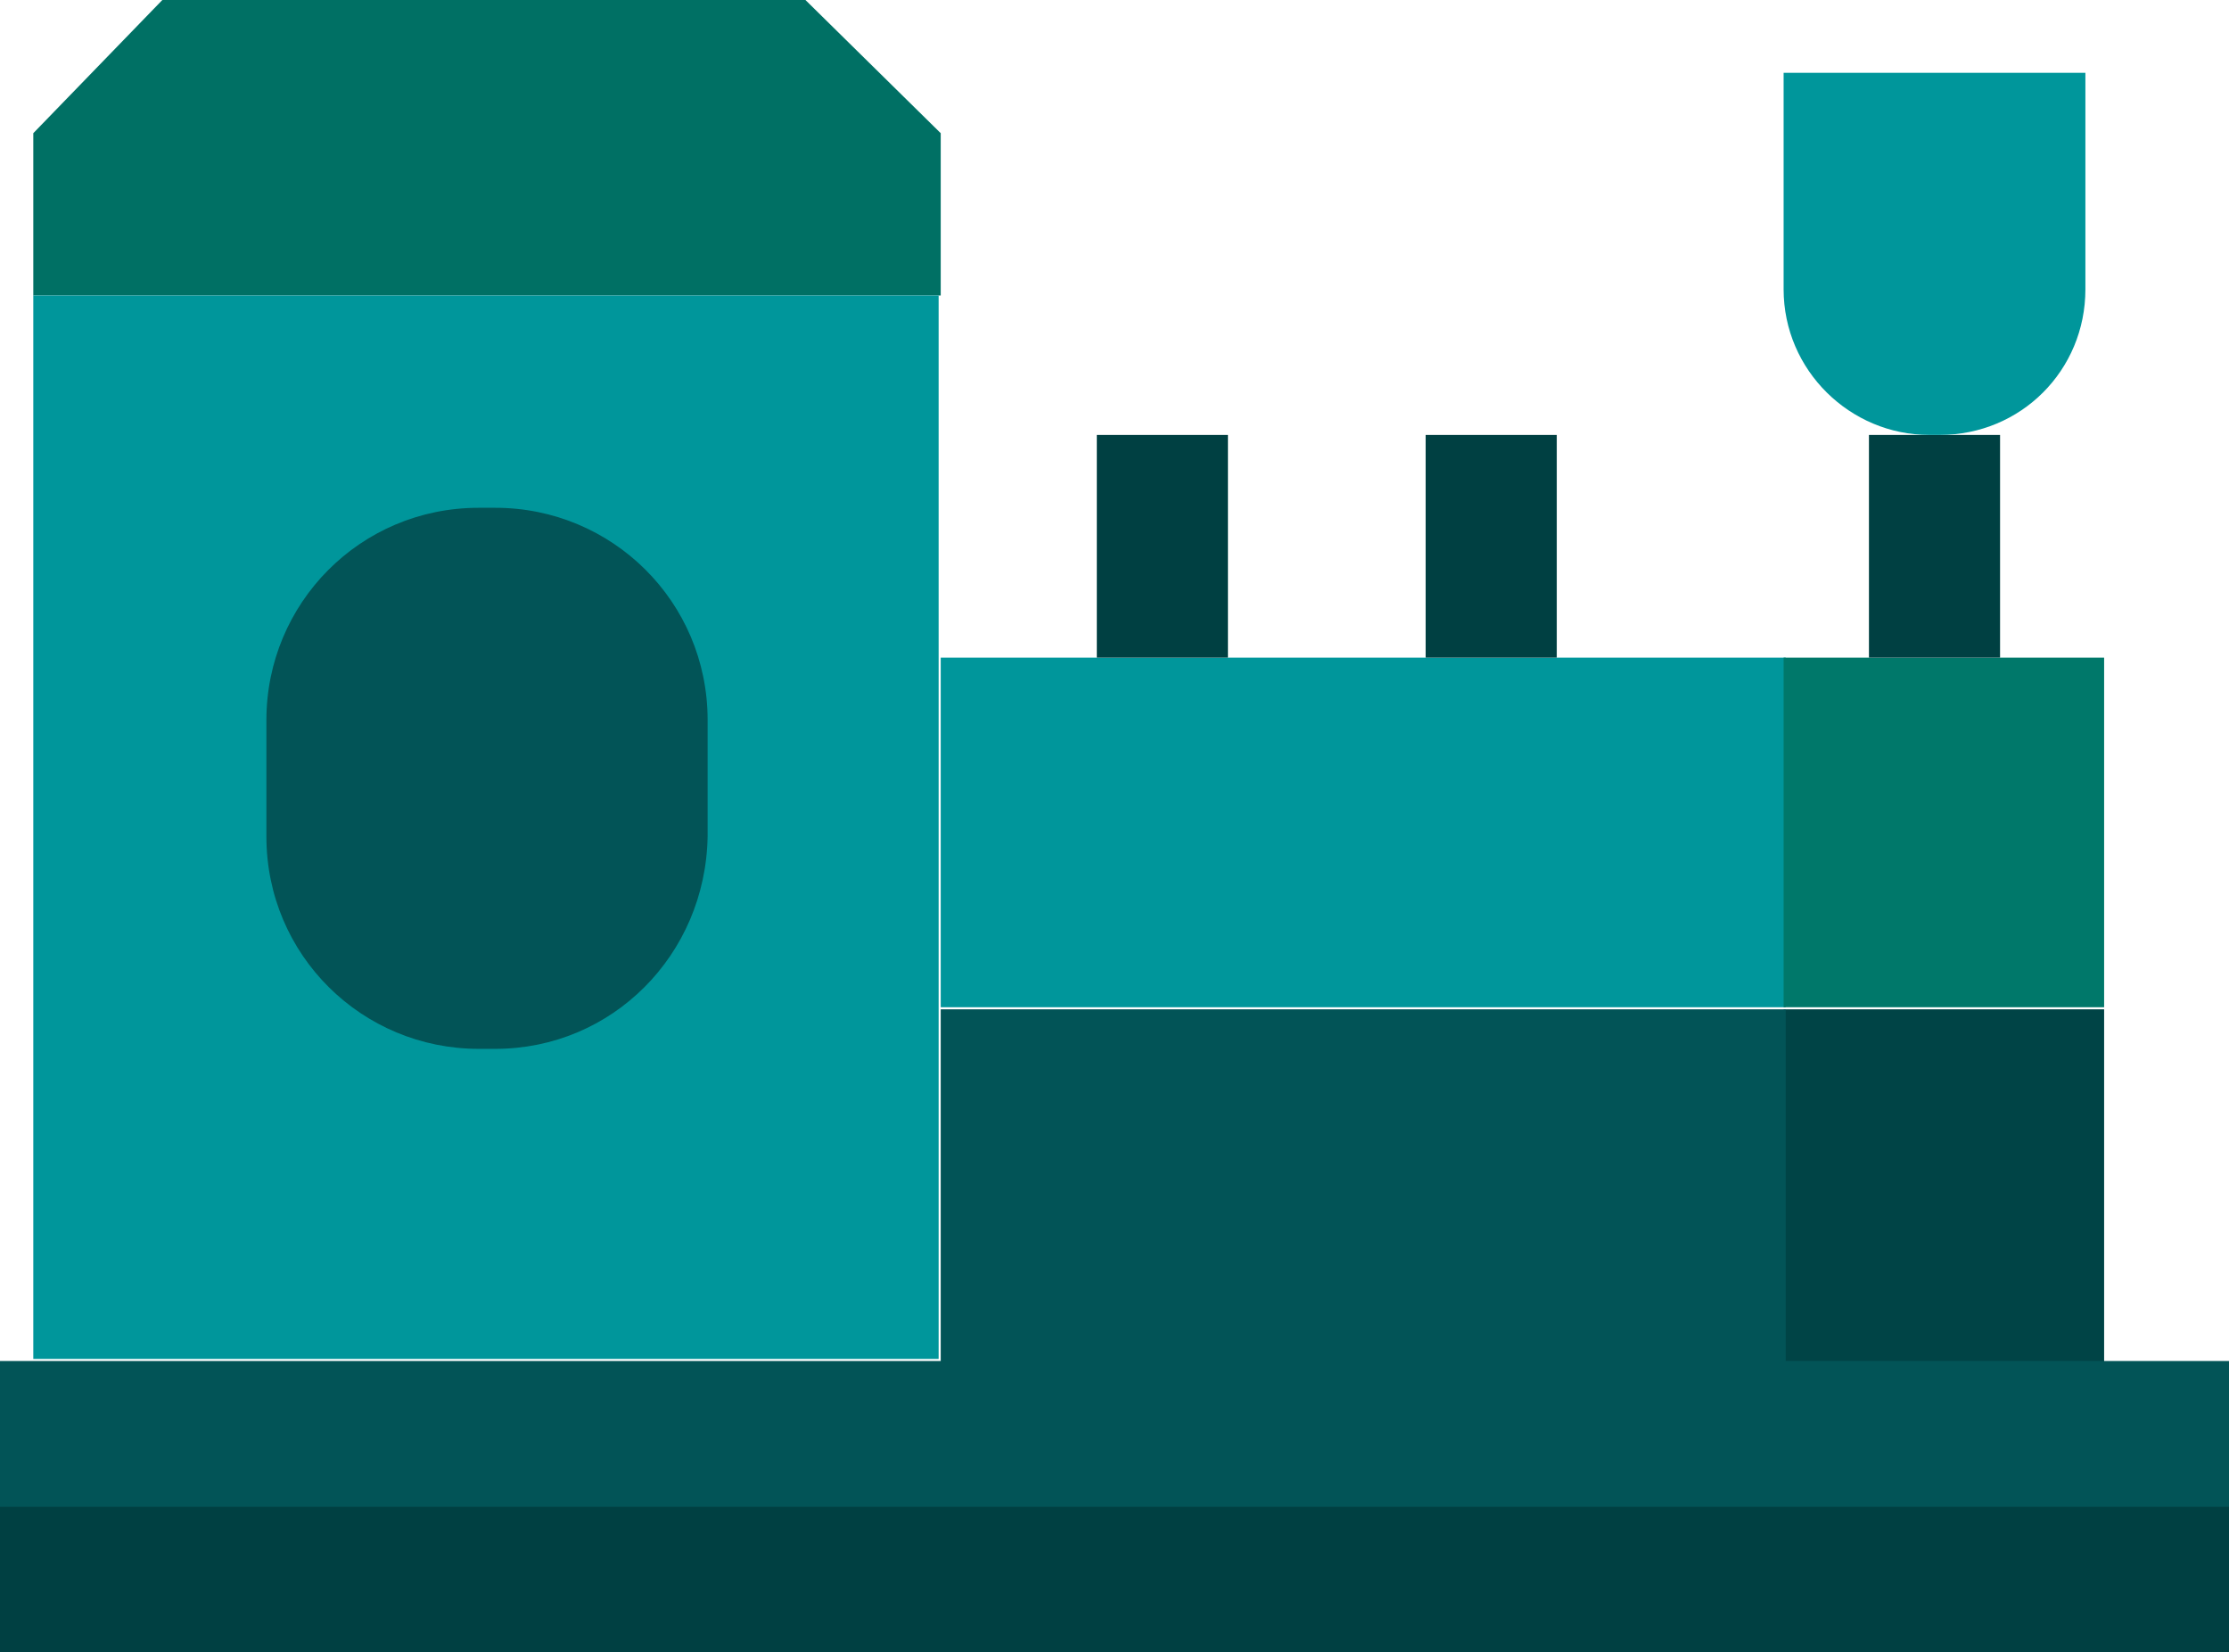 <?xml version="1.0" encoding="utf-8"?>
<!-- Generator: Adobe Illustrator 23.1.1, SVG Export Plug-In . SVG Version: 6.00 Build 0)  -->
<svg version="1.1" id="Layer_1" xmlns="http://www.w3.org/2000/svg" xmlns:xlink="http://www.w3.org/1999/xlink" x="0px" y="0px"
	 viewBox="0 0 107.1 79.4" style="enable-background:new 0 0 107.1 79.4;" xml:space="preserve">
<style type="text/css">
	.st0{fill:#007064;}
	.st1{fill:#00969B;}
	.st2{clip-path:url(#SVGID_2_);fill:#025457;}
	.st3{clip-path:url(#SVGID_2_);fill:#00969B;}
	.st4{clip-path:url(#SVGID_2_);fill:#00786A;}
	.st5{clip-path:url(#SVGID_2_);fill:#004446;}
	.st6{clip-path:url(#SVGID_2_);fill:#004042;}
</style>
<polygon class="st0" points="7.8,0 1.6,6.4 1.6,14.2 45.2,14.2 45.2,6.4 38.7,0 "/>
<rect x="1.6" y="14.2" class="st1" width="43.5" height="51.1"/>
<g>
	<defs>
		<rect id="SVGID_1_" width="107.1" height="79.4"/>
	</defs>
	<clipPath id="SVGID_2_">
		<use xlink:href="#SVGID_1_"  style="overflow:visible;"/>
	</clipPath>
	<path class="st2" d="M23.8,50.4H23c-5.6,0-10.2-4.5-10.2-10.2v-5.6c0-5.6,4.5-10.2,10.2-10.2h0.8c5.6,0,10.2,4.5,10.2,10.2v5.6
		C33.9,45.9,29.4,50.4,23.8,50.4"/>
	<rect x="45.2" y="31.6" class="st3" width="40.6" height="16.8"/>
	<rect x="85.7" y="31.6" class="st4" width="15.4" height="16.8"/>
	<rect x="85.7" y="48.5" class="st5" width="15.4" height="17"/>
	<rect x="45.2" y="48.5" class="st2" width="40.6" height="17"/>
	<rect x="0" y="65.4" class="st2" width="107.1" height="7"/>
	<rect x="0" y="72.4" class="st6" width="107.1" height="7"/>
	<rect x="52.7" y="20.9" class="st6" width="6.3" height="10.7"/>
	<rect x="68.5" y="20.9" class="st6" width="6.3" height="10.7"/>
	<rect x="89.8" y="20.9" class="st6" width="6.3" height="10.7"/>
	<path class="st3" d="M93.2,20.9h-0.5c-3.8,0-7-3.1-7-7V3.5h14.5v10.4C100.2,17.8,97.1,20.9,93.2,20.9"/>
</g>
</svg>
